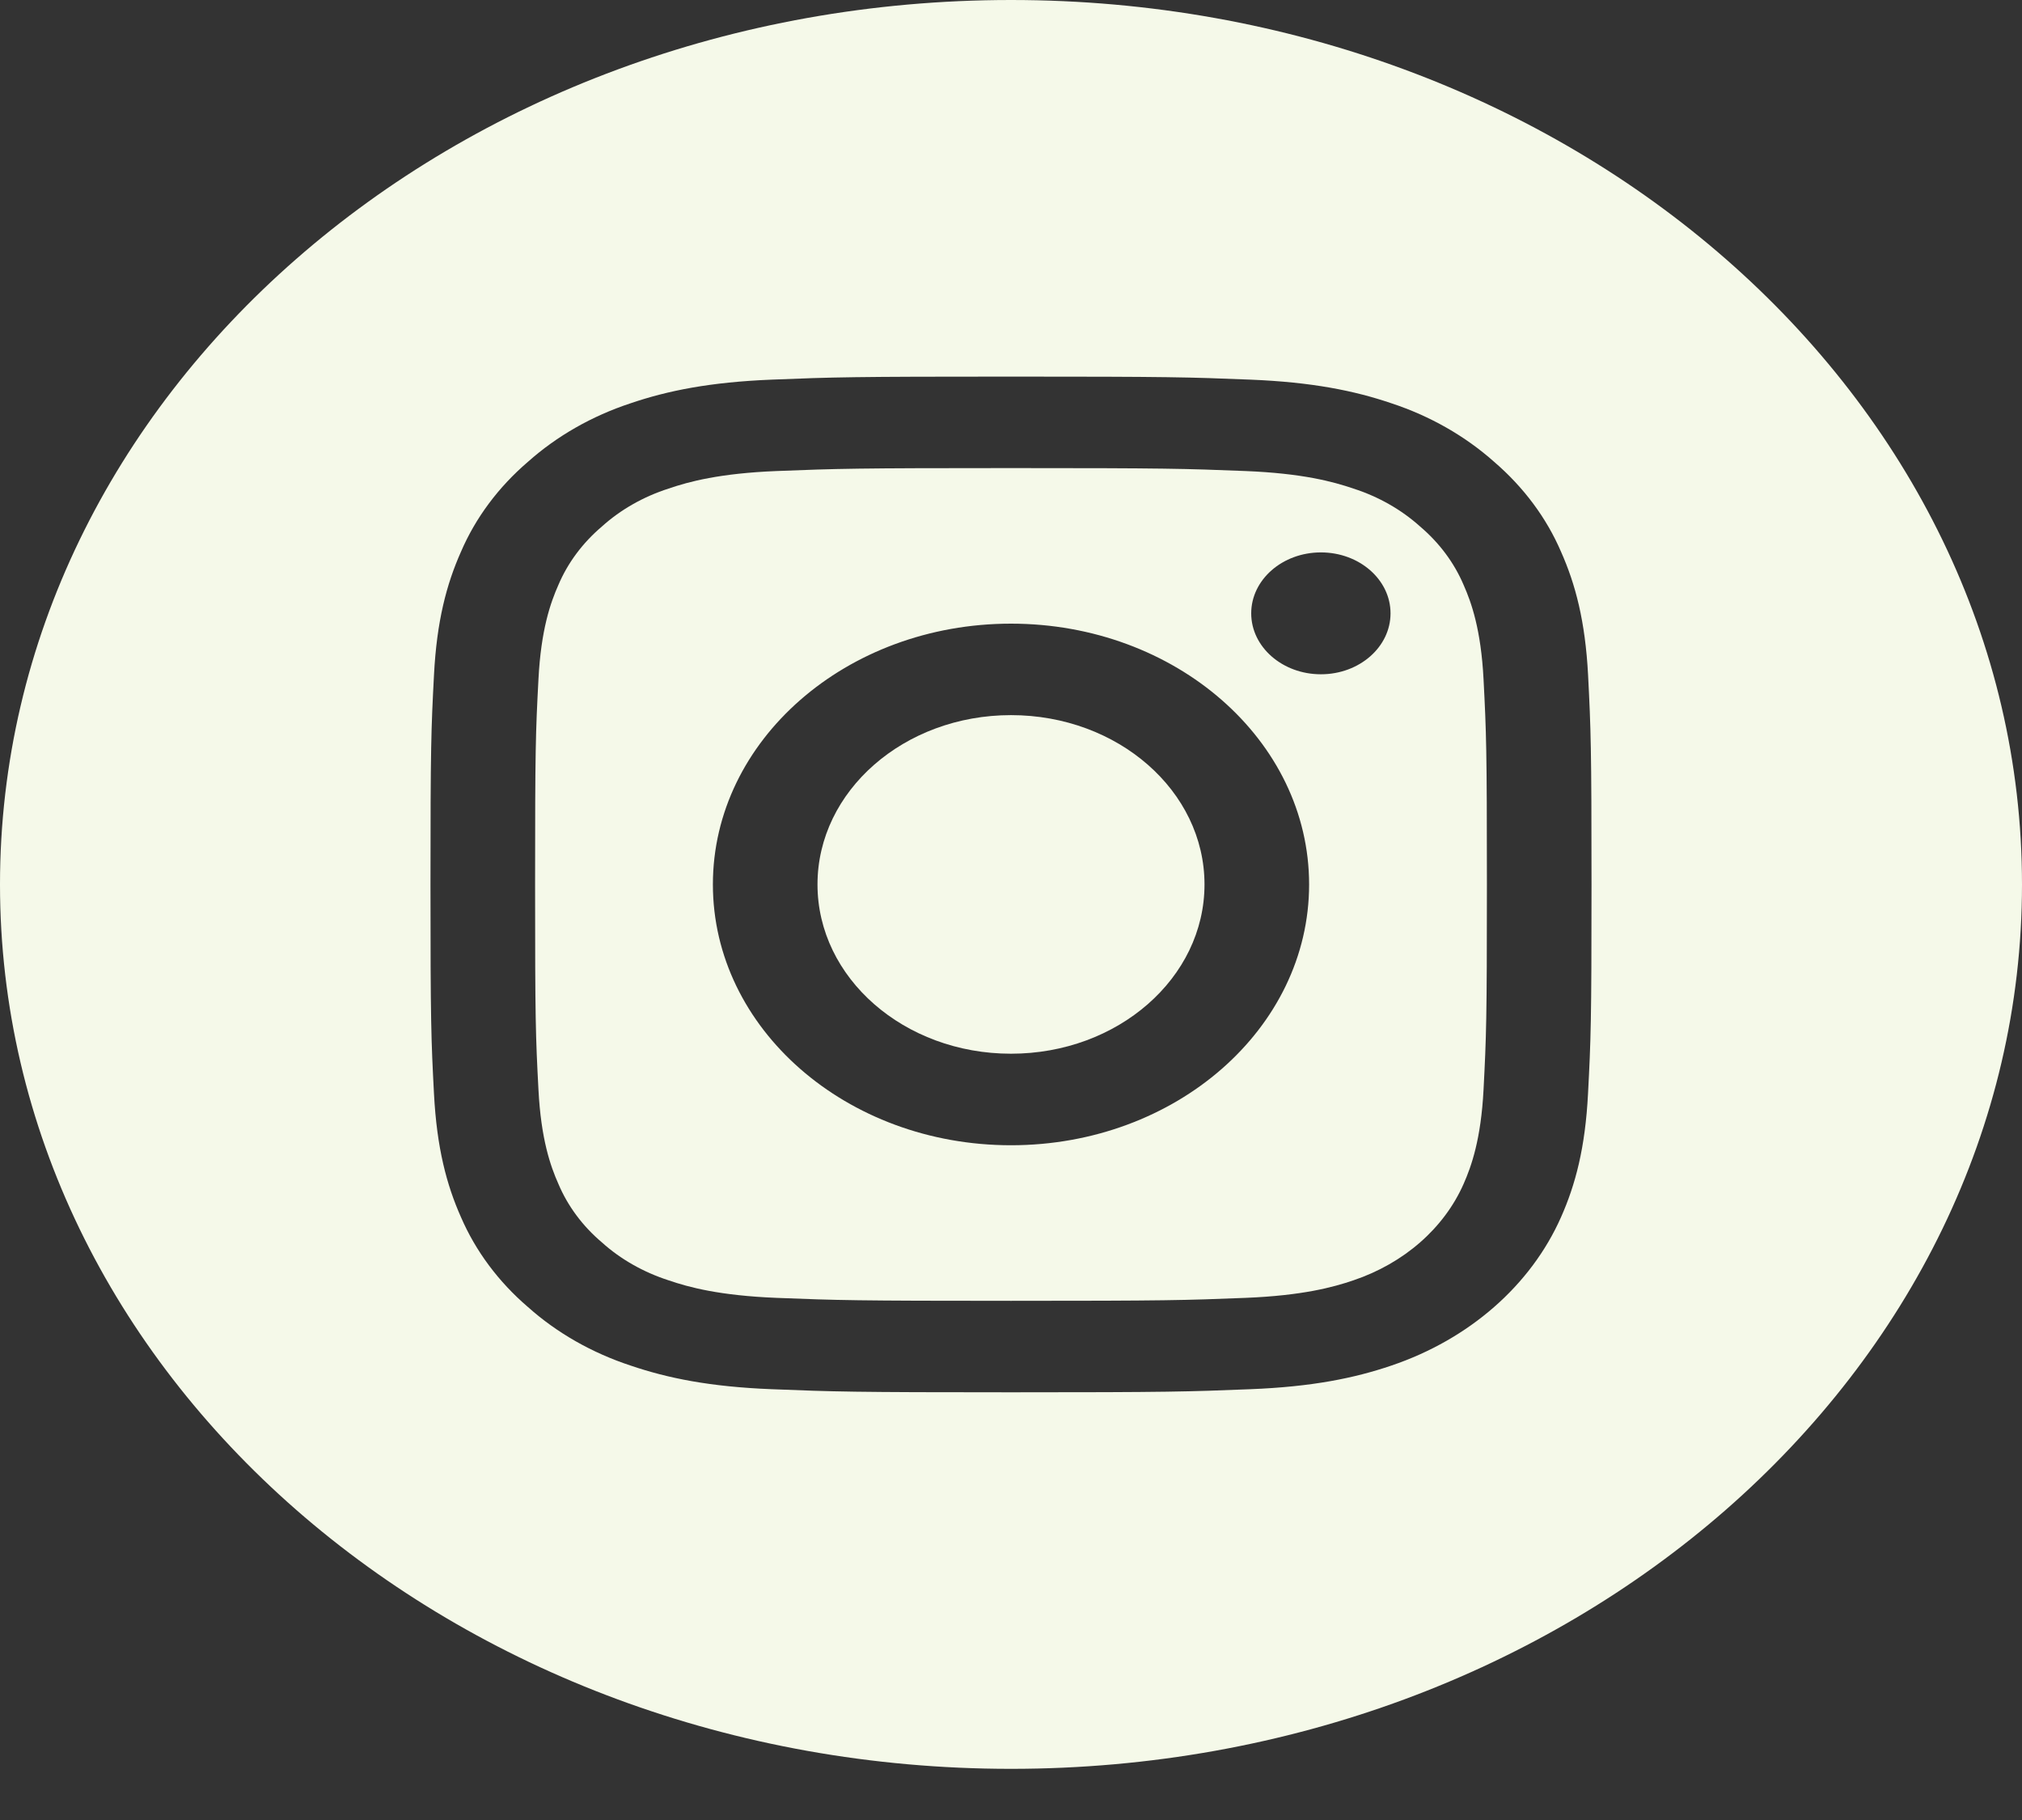 <svg width="30" height="27" viewBox="0 0 30 27" fill="none" xmlns="http://www.w3.org/2000/svg">
<rect x="0" y="0" width="30" height="27" fill="#333333" stroke="none"/>
<g clip-path="url(#clip0)">
<path d="M17.871 13.121C17.871 14.508 16.586 15.632 15 15.632C13.414 15.632 12.129 14.508 12.129 13.121C12.129 11.734 13.414 10.609 15 10.609C16.586 10.609 17.871 11.734 17.871 13.121Z" fill="#F5F9E9"/>
<path d="M21.715 8.677C21.576 8.35 21.356 8.054 21.07 7.811C20.792 7.561 20.454 7.368 20.08 7.248C19.776 7.144 19.32 7.022 18.481 6.988C17.572 6.952 17.3 6.944 15 6.944C12.7 6.944 12.428 6.952 11.519 6.988C10.68 7.022 10.223 7.144 9.92 7.248C9.546 7.368 9.207 7.561 8.93 7.811C8.644 8.054 8.424 8.35 8.285 8.677C8.167 8.943 8.027 9.342 7.989 10.076C7.947 10.871 7.939 11.109 7.939 13.121C7.939 15.133 7.947 15.371 7.989 16.166C8.027 16.9 8.167 17.299 8.285 17.564C8.424 17.892 8.643 18.188 8.93 18.431C9.207 18.681 9.546 18.873 9.92 18.994C10.223 19.098 10.68 19.22 11.519 19.254C12.428 19.29 12.7 19.298 15 19.298C17.3 19.298 17.572 19.29 18.48 19.254C19.32 19.22 19.776 19.098 20.08 18.994C20.831 18.741 21.425 18.221 21.715 17.564C21.832 17.299 21.973 16.9 22.011 16.166C22.052 15.371 22.061 15.133 22.061 13.121C22.061 11.109 22.052 10.871 22.011 10.076C21.973 9.342 21.833 8.943 21.715 8.677ZM15 16.99C12.557 16.99 10.577 15.258 10.577 13.121C10.577 10.984 12.557 9.252 15 9.252C17.443 9.252 19.423 10.984 19.423 13.121C19.423 15.258 17.443 16.99 15 16.99ZM19.598 10.003C19.027 10.003 18.564 9.598 18.564 9.099C18.564 8.6 19.027 8.195 19.598 8.195C20.169 8.195 20.631 8.6 20.631 9.099C20.631 9.598 20.169 10.003 19.598 10.003Z" fill="#F5F9E9"/>
<path d="M15 0C6.717 0 0 5.875 0 13.121C0 20.366 6.717 26.241 15 26.241C23.283 26.241 30 20.366 30 13.121C30 5.875 23.283 0 15 0ZM23.561 16.227C23.52 17.029 23.374 17.576 23.161 18.056C22.713 19.068 21.799 19.868 20.642 20.259C20.094 20.445 19.468 20.573 18.551 20.609C17.633 20.646 17.339 20.655 15 20.655C12.661 20.655 12.368 20.646 11.449 20.609C10.532 20.573 9.906 20.445 9.358 20.259C8.783 20.07 8.263 19.774 7.833 19.39C7.394 19.014 7.056 18.558 6.839 18.056C6.626 17.577 6.481 17.029 6.439 16.227C6.397 15.424 6.387 15.167 6.387 13.121C6.387 11.075 6.397 10.818 6.439 10.014C6.48 9.213 6.626 8.665 6.839 8.186C7.055 7.683 7.394 7.227 7.833 6.851C8.263 6.468 8.783 6.171 9.358 5.982C9.906 5.796 10.532 5.669 11.449 5.632C12.367 5.595 12.661 5.587 15 5.587C17.339 5.587 17.633 5.595 18.551 5.632C19.468 5.669 20.094 5.796 20.642 5.982C21.217 6.171 21.737 6.468 22.168 6.851C22.606 7.228 22.945 7.683 23.161 8.186C23.374 8.665 23.52 9.213 23.562 10.014C23.603 10.818 23.613 11.075 23.613 13.121C23.613 15.167 23.603 15.424 23.561 16.227Z" fill="#F5F9E9"/>
</g>
<defs>
<clipPath id="clip0">
<rect width="30" height="26.241" fill="white"/>
</clipPath>
</defs>
</svg>
